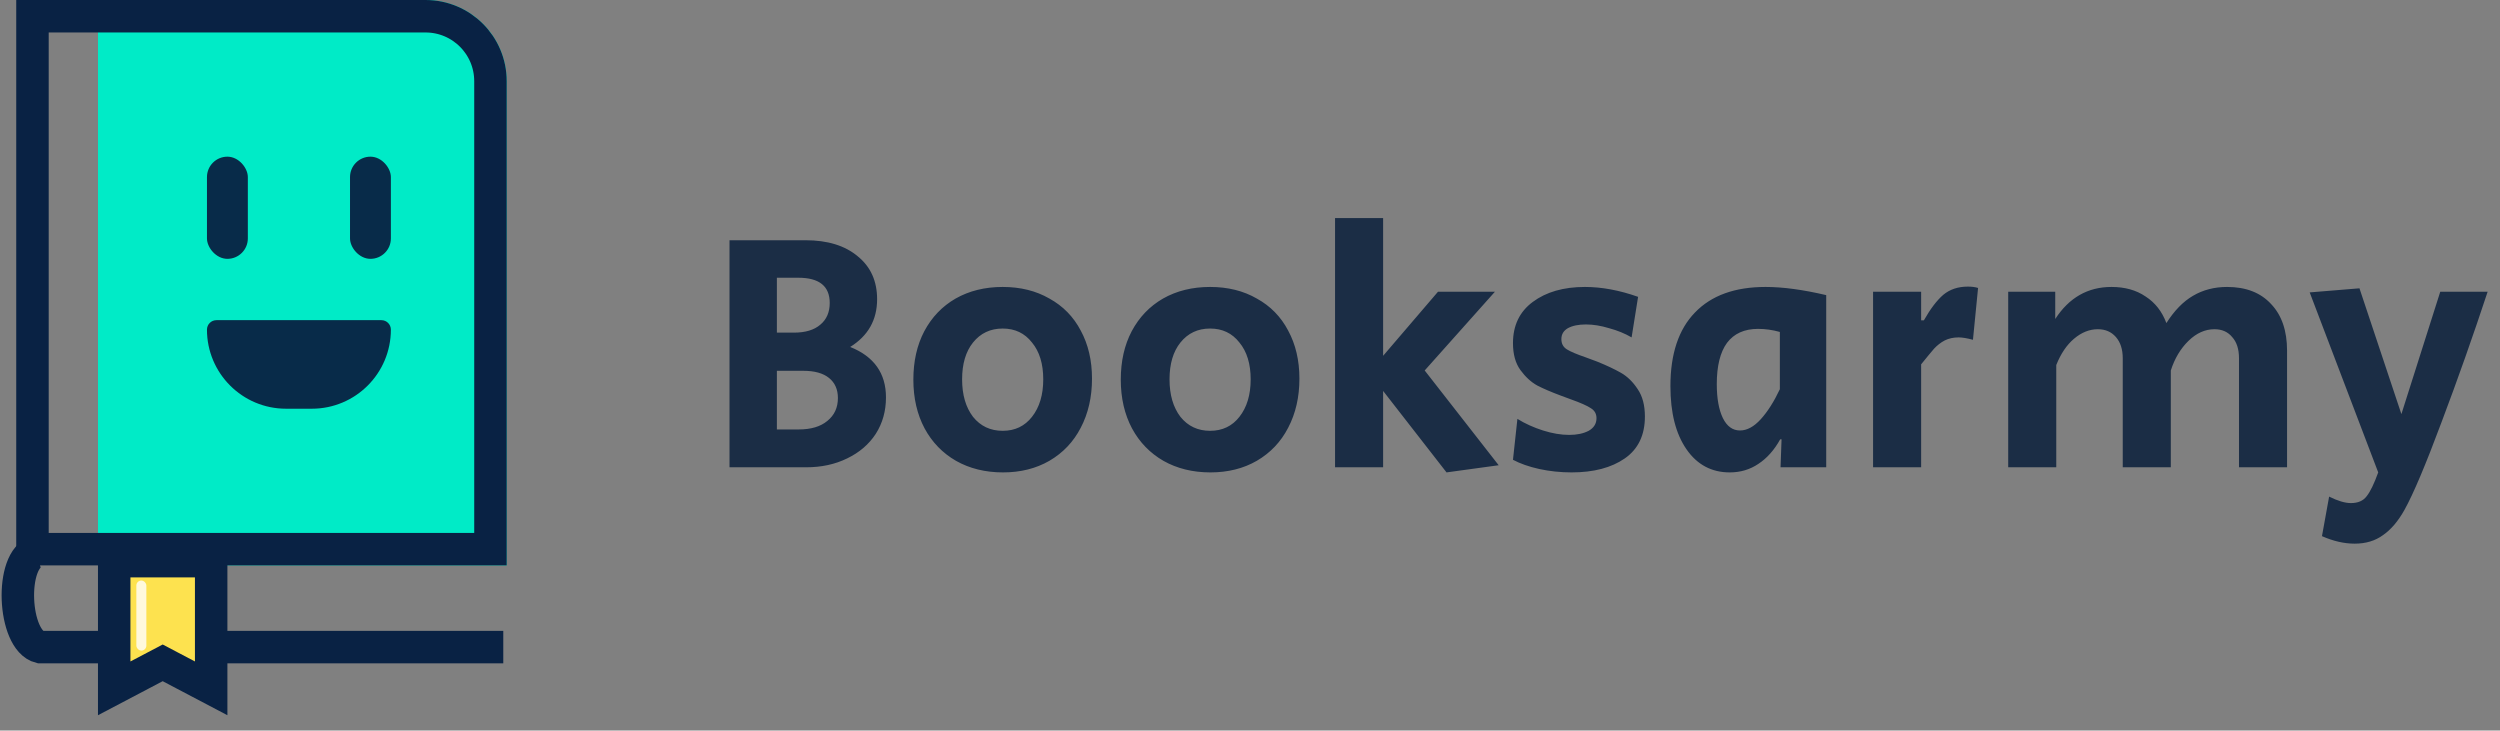<svg width="154" height="45" viewBox="0 0 154 45" fill="none" xmlns="http://www.w3.org/2000/svg">
<rect x="0" y="0" width="154" height="45" fill="#808080" stroke="none"/>
<path d="M44.937 14.799H49.62C50.978 14.799 52.049 15.128 52.833 15.786C53.631 16.43 54.03 17.312 54.03 18.432C54.03 19.706 53.477 20.686 52.371 21.372C53.841 21.96 54.576 22.996 54.576 24.48C54.576 25.32 54.366 26.069 53.946 26.727C53.526 27.371 52.938 27.875 52.182 28.239C51.44 28.603 50.6 28.785 49.662 28.785H44.937V14.799ZM48.906 20.49C49.606 20.49 50.145 20.329 50.523 20.007C50.915 19.685 51.111 19.237 51.111 18.663C51.111 17.627 50.467 17.109 49.179 17.109H47.856V20.49H48.906ZM49.2 26.454C49.956 26.454 50.544 26.279 50.964 25.929C51.398 25.579 51.615 25.11 51.615 24.522C51.615 23.99 51.433 23.577 51.069 23.283C50.705 22.989 50.18 22.842 49.494 22.842H47.856V26.454H49.2ZM61.786 29.1C60.694 29.1 59.728 28.862 58.888 28.386C58.062 27.91 57.418 27.245 56.956 26.391C56.494 25.523 56.263 24.522 56.263 23.388C56.263 22.254 56.487 21.26 56.935 20.406C57.397 19.538 58.041 18.866 58.867 18.39C59.707 17.914 60.673 17.676 61.765 17.676C62.857 17.676 63.816 17.914 64.642 18.39C65.482 18.852 66.126 19.51 66.574 20.364C67.036 21.218 67.267 22.205 67.267 23.325C67.267 24.459 67.036 25.467 66.574 26.349C66.126 27.217 65.482 27.896 64.642 28.386C63.816 28.862 62.864 29.1 61.786 29.1ZM61.765 26.538C62.521 26.538 63.123 26.251 63.571 25.677C64.033 25.089 64.264 24.319 64.264 23.367C64.264 22.415 64.033 21.659 63.571 21.099C63.123 20.525 62.521 20.238 61.765 20.238C61.009 20.238 60.4 20.525 59.938 21.099C59.49 21.659 59.266 22.415 59.266 23.367C59.266 24.319 59.49 25.089 59.938 25.677C60.4 26.251 61.009 26.538 61.765 26.538ZM74.563 29.1C73.471 29.1 72.505 28.862 71.665 28.386C70.839 27.91 70.195 27.245 69.733 26.391C69.271 25.523 69.04 24.522 69.04 23.388C69.04 22.254 69.264 21.26 69.712 20.406C70.174 19.538 70.818 18.866 71.644 18.39C72.484 17.914 73.45 17.676 74.542 17.676C75.634 17.676 76.593 17.914 77.419 18.39C78.259 18.852 78.903 19.51 79.351 20.364C79.813 21.218 80.044 22.205 80.044 23.325C80.044 24.459 79.813 25.467 79.351 26.349C78.903 27.217 78.259 27.896 77.419 28.386C76.593 28.862 75.641 29.1 74.563 29.1ZM74.542 26.538C75.298 26.538 75.9 26.251 76.348 25.677C76.81 25.089 77.041 24.319 77.041 23.367C77.041 22.415 76.81 21.659 76.348 21.099C75.9 20.525 75.298 20.238 74.542 20.238C73.786 20.238 73.177 20.525 72.715 21.099C72.267 21.659 72.043 22.415 72.043 23.367C72.043 24.319 72.267 25.089 72.715 25.677C73.177 26.251 73.786 26.538 74.542 26.538ZM85.2 24.081V28.785H82.239V13.434H85.2V21.918L88.581 17.97H92.088L87.761 22.821L92.319 28.659L89.106 29.1L85.2 24.081ZM96.811 29.1C96.125 29.1 95.46 29.03 94.816 28.89C94.186 28.75 93.647 28.561 93.199 28.323L93.472 25.803C93.948 26.097 94.473 26.335 95.047 26.517C95.621 26.699 96.16 26.79 96.664 26.79C97.14 26.79 97.539 26.706 97.861 26.538C98.183 26.356 98.344 26.097 98.344 25.761C98.344 25.495 98.232 25.292 98.008 25.152C97.784 24.998 97.357 24.809 96.727 24.585L96.16 24.375C95.558 24.151 95.068 23.941 94.69 23.745C94.312 23.535 93.969 23.22 93.661 22.8C93.353 22.38 93.199 21.827 93.199 21.141C93.199 20.049 93.605 19.202 94.417 18.6C95.243 17.984 96.314 17.676 97.63 17.676C98.666 17.676 99.758 17.879 100.906 18.285L100.507 20.784C100.101 20.546 99.639 20.357 99.121 20.217C98.617 20.063 98.141 19.986 97.693 19.986C97.231 19.986 96.86 20.063 96.58 20.217C96.314 20.371 96.181 20.595 96.181 20.889C96.181 21.169 96.293 21.379 96.517 21.519C96.741 21.659 97.119 21.82 97.651 22.002C98.071 22.156 98.316 22.247 98.386 22.275C98.974 22.513 99.464 22.744 99.856 22.968C100.248 23.192 100.591 23.528 100.885 23.976C101.179 24.41 101.326 24.97 101.326 25.656C101.326 26.804 100.913 27.665 100.087 28.239C99.261 28.813 98.169 29.1 96.811 29.1ZM106.552 29.1C105.432 29.1 104.543 28.624 103.885 27.672C103.227 26.72 102.898 25.425 102.898 23.787C102.898 21.799 103.402 20.287 104.41 19.251C105.418 18.201 106.867 17.676 108.757 17.676C109.821 17.676 111.067 17.844 112.495 18.18V28.785H109.681L109.744 27.063H109.66C109.296 27.721 108.848 28.225 108.316 28.575C107.798 28.925 107.21 29.1 106.552 29.1ZM107.182 26.517C107.616 26.517 108.043 26.286 108.463 25.824C108.883 25.362 109.275 24.746 109.639 23.976V20.448C109.191 20.322 108.743 20.259 108.295 20.259C107.455 20.259 106.818 20.546 106.384 21.12C105.964 21.694 105.754 22.541 105.754 23.661C105.754 24.543 105.88 25.243 106.132 25.761C106.384 26.265 106.734 26.517 107.182 26.517ZM115.381 17.97H118.342V19.734H118.51C118.916 19.02 119.315 18.495 119.707 18.159C120.113 17.823 120.617 17.655 121.219 17.655C121.471 17.655 121.681 17.683 121.849 17.739L121.534 20.931C121.17 20.833 120.876 20.784 120.652 20.784C120.33 20.784 120.043 20.847 119.791 20.973C119.553 21.099 119.336 21.267 119.14 21.477C118.958 21.687 118.692 22.009 118.342 22.443V28.785H115.381V17.97ZM123.705 17.97H126.603V19.65C127.457 18.334 128.612 17.676 130.068 17.676C130.894 17.676 131.594 17.872 132.168 18.264C132.756 18.642 133.183 19.188 133.449 19.902C133.939 19.132 134.485 18.572 135.087 18.222C135.703 17.858 136.403 17.676 137.187 17.676C138.349 17.676 139.252 18.026 139.896 18.726C140.554 19.412 140.883 20.371 140.883 21.603V28.785H137.922V22.065C137.922 21.505 137.782 21.071 137.502 20.763C137.236 20.441 136.872 20.28 136.41 20.28C135.836 20.28 135.304 20.518 134.814 20.994C134.324 21.47 133.96 22.079 133.722 22.821V28.785H130.761V22.065C130.761 21.519 130.621 21.085 130.341 20.763C130.061 20.441 129.69 20.28 129.228 20.28C128.71 20.28 128.22 20.476 127.758 20.868C127.31 21.246 126.946 21.785 126.666 22.485V28.785H123.705V17.97ZM145.049 33.489C144.405 33.489 143.733 33.335 143.033 33.027L143.474 30.591C144.006 30.857 144.454 30.99 144.818 30.99C145.252 30.99 145.574 30.85 145.784 30.57C146.008 30.29 146.246 29.8 146.498 29.1L142.277 18.012L145.343 17.76L147.926 25.509L150.32 17.97H153.239C152.343 20.686 151.398 23.36 150.404 25.992C149.424 28.624 148.661 30.43 148.115 31.41C147.723 32.11 147.282 32.628 146.792 32.964C146.316 33.314 145.735 33.489 145.049 33.489Z" fill="#1B2D45"/>
<path d="M6.035 0H26.212C28.973 0 31.212 2.239 31.212 5V34.827H7.434H6.035V0Z" fill="#00EBC7"/>
<path d="M2 1H26.212C28.421 1 30.212 2.791 30.212 5V33.827H2.678H2V1Z" stroke="#092244" stroke-width="2"/>
<path d="M2.259 33.988C0.58 34.408 0.79 39.443 2.469 39.863H31.002" stroke="#092244" stroke-width="2"/>
<path d="M9.556 41.076L7.035 42.402V34.569H13.008V42.402L10.487 41.076L10.022 40.831L9.556 41.076Z" fill="#FDE24F" stroke="#092244" stroke-width="2"/>
<rect x="12.749" y="9.651" width="2.518" height="6.294" rx="1.259" fill="#092244" fill-opacity="0.95"/>
<rect x="21.561" y="9.651" width="2.518" height="6.294" rx="1.259" fill="#092244" fill-opacity="0.95"/>
<path d="M12.749 20.306C12.749 19.983 13.011 19.722 13.334 19.722H23.494C23.817 19.722 24.078 19.983 24.078 20.306V20.306C24.078 22.996 21.898 25.177 19.208 25.177H17.619C14.93 25.177 12.749 22.996 12.749 20.306V20.306Z" fill="#092244" fill-opacity="0.95"/>
<rect x="8.399" y="35.761" width="0.617" height="4.316" rx="0.308" fill="white" fill-opacity="0.8"/>
</svg>
